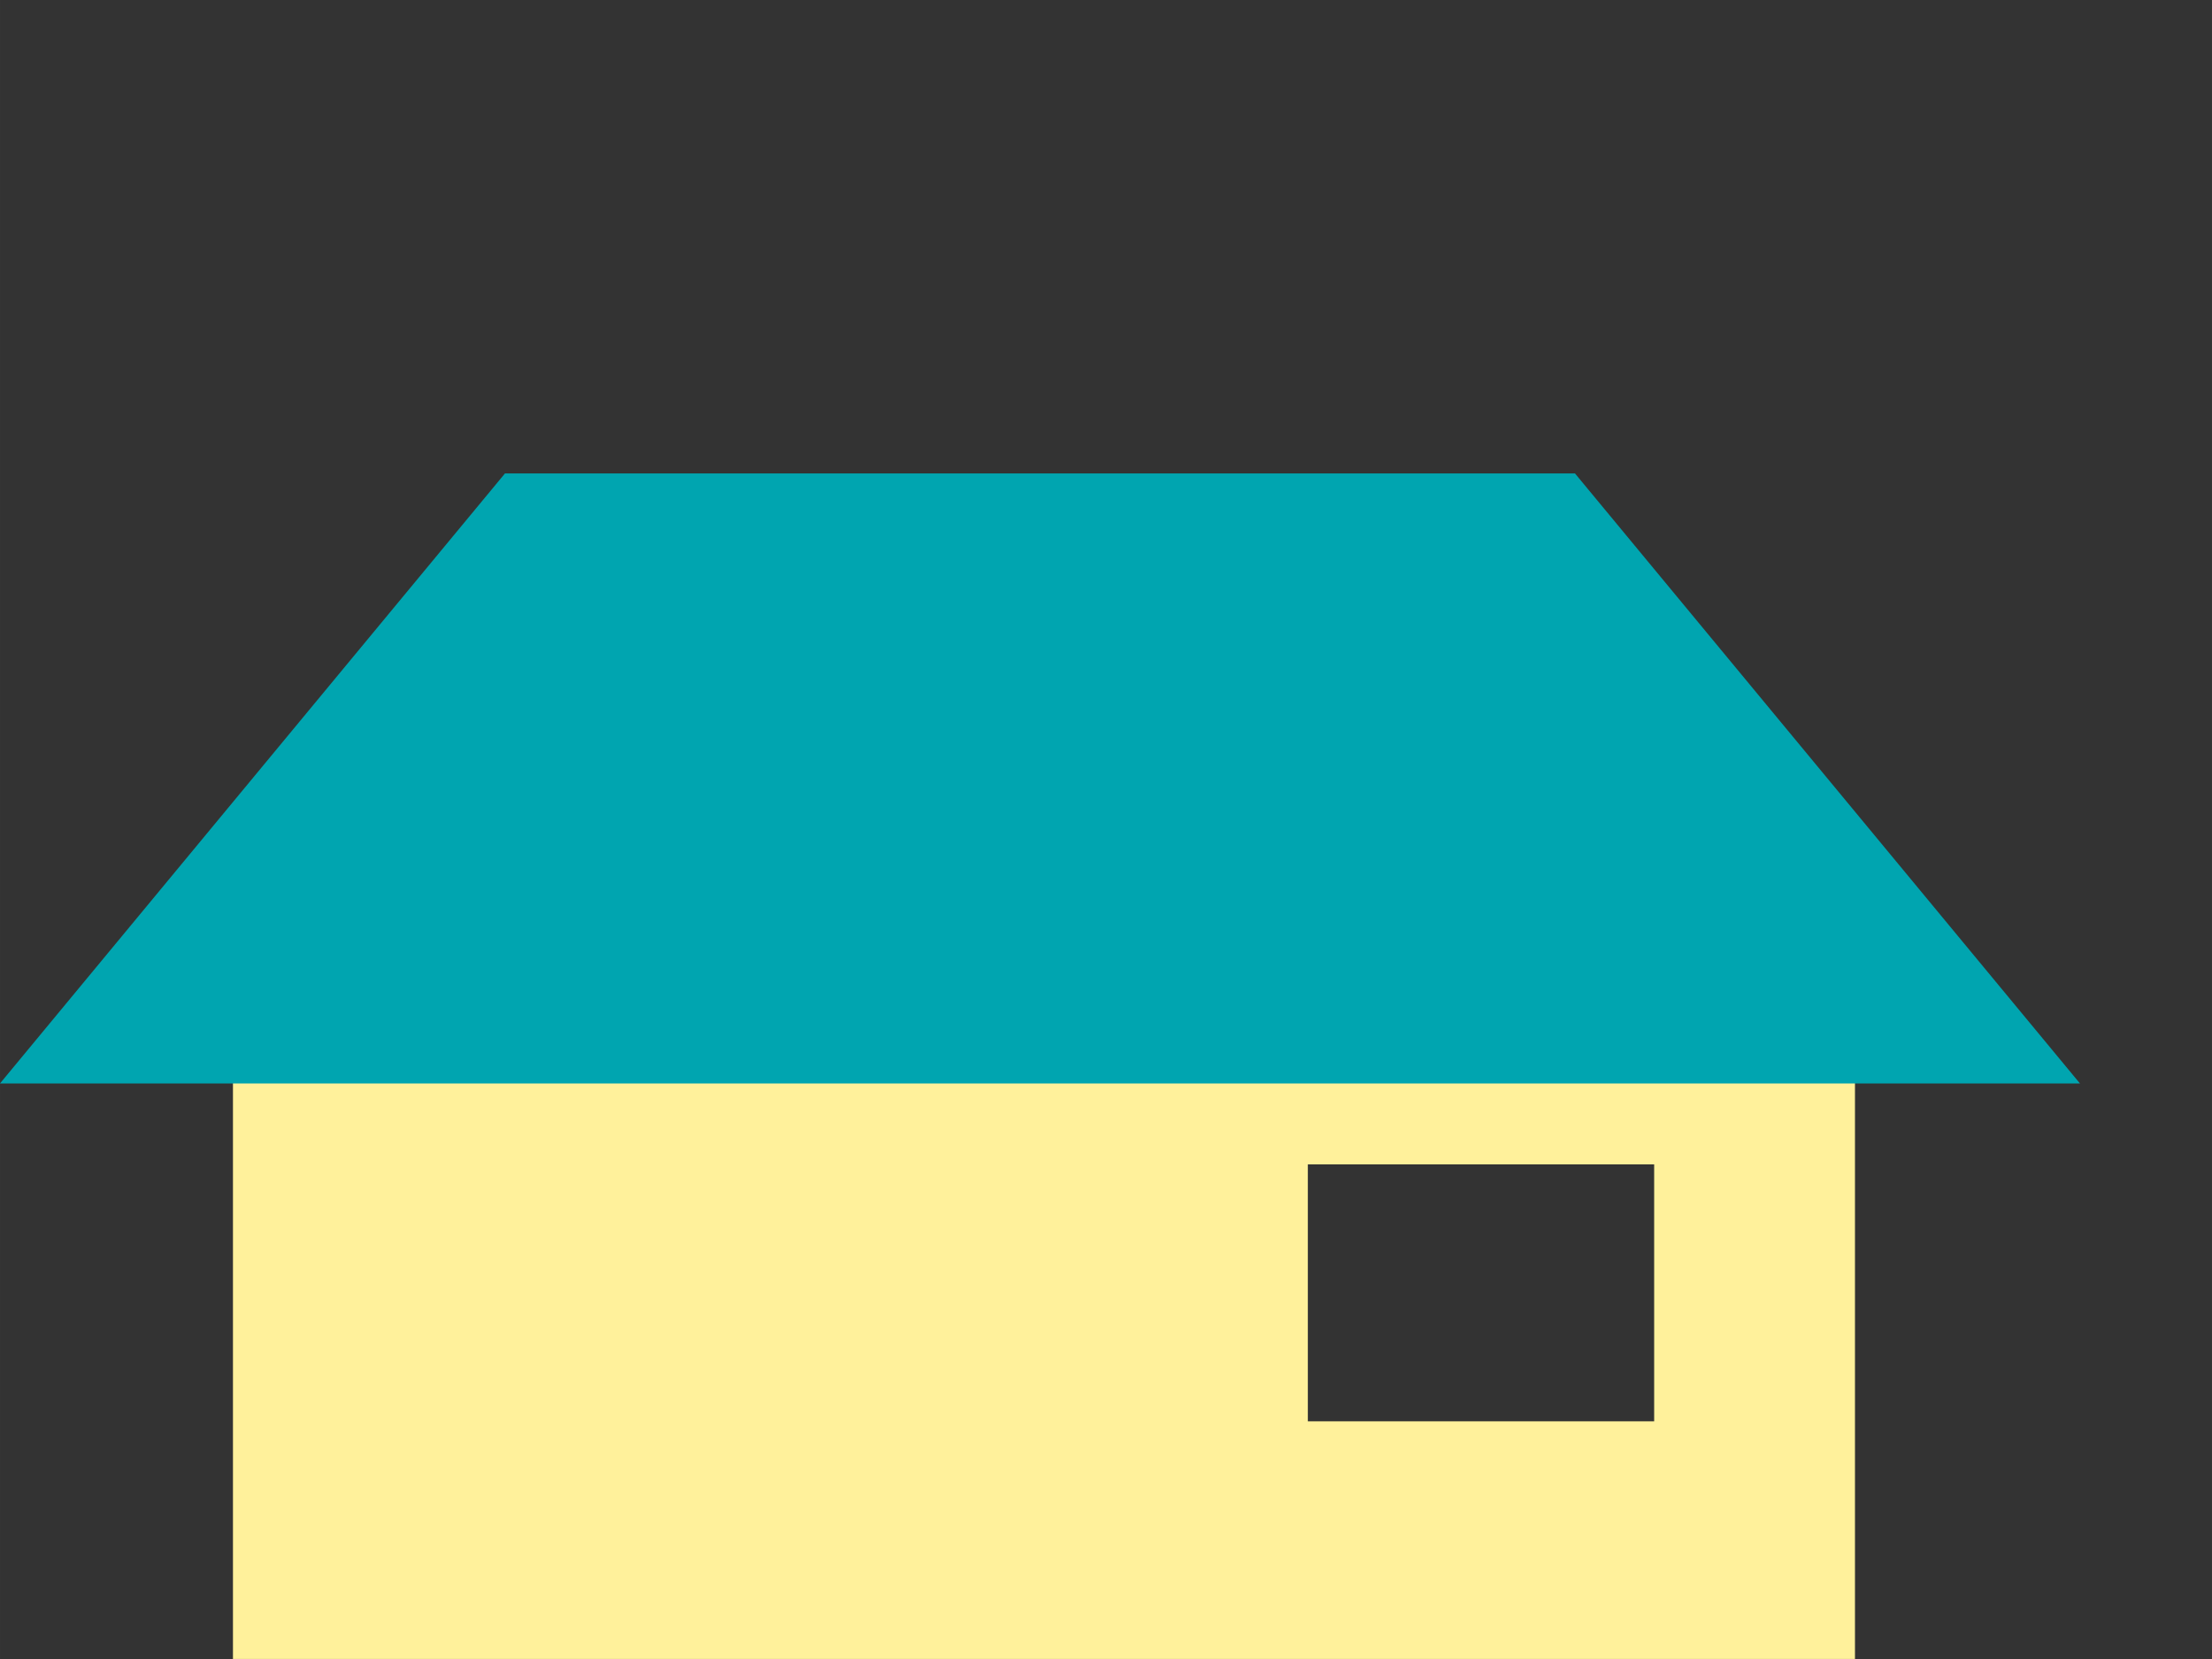 <?xml version="1.0" encoding="UTF-8" standalone="no"?>
<!-- Created with Inkscape (http://www.inkscape.org/) -->

<svg
   xmlns:dc="http://purl.org/dc/elements/1.1/"
   xmlns:cc="http://creativecommons.org/ns#"
   xmlns:rdf="http://www.w3.org/1999/02/22-rdf-syntax-ns#"
   xmlns:svg="http://www.w3.org/2000/svg"
   xmlns="http://www.w3.org/2000/svg"
   xmlns:sodipodi="http://sodipodi.sourceforge.net/DTD/sodipodi-0.dtd"
   xmlns:inkscape="http://www.inkscape.org/namespaces/inkscape"
   width="200"
   height="150"
   viewBox="0 0 52.917 39.688"
   version="1.1"
   id="svg1442"
   inkscape:version="0.92.2 (5c3e80d, 2017-08-06)"
   sodipodi:docname="icon_building.svg">
  <rect x="0" y="0" width="52.917" height="39.688" fill="#333333" stroke="none"/>
  <defs
     id="defs1436">
    <clipPath
       clipPathUnits="userSpaceOnUse"
       id="clipPath4479">
      <rect
         style="color:#000000;display:inline;overflow:visible;visibility:visible;fill:#00a5b0;fill-opacity:1;fill-rule:nonzero;stroke:none;stroke-width:5;marker:none;enable-background:accumulate"
         id="rect4481"
         width="250.518"
         height="122.228"
         x="1911.209"
         y="398.793" />
    </clipPath>
    <clipPath
       clipPathUnits="userSpaceOnUse"
       id="clipPath4317">
      <rect
         style="color:#000000;display:inline;overflow:visible;visibility:visible;fill:#000000;fill-opacity:0.882;fill-rule:nonzero;stroke:#000000;stroke-width:1;stroke-linecap:butt;stroke-linejoin:round;stroke-miterlimit:4;stroke-dasharray:none;stroke-dashoffset:0;stroke-opacity:1;marker:none;enable-background:accumulate"
         id="rect4319"
         width="305.714"
         height="185"
         x="403.571"
         y="258.076" />
    </clipPath>
  </defs>
  <sodipodi:namedview
     id="base"
     pagecolor="#ffffff"
     bordercolor="#666666"
     borderopacity="1.0"
     inkscape:pageopacity="0.0"
     inkscape:pageshadow="2"
     inkscape:zoom="0.98994949"
     inkscape:cx="259.02038"
     inkscape:cy="170.88399"
     inkscape:document-units="px"
     inkscape:current-layer="layer1"
     showgrid="false"
     units="px"
     inkscape:window-width="1600"
     inkscape:window-height="837"
     inkscape:window-x="-8"
     inkscape:window-y="-8"
     inkscape:window-maximized="1" />
  <g
     inkscape:label="Layer 1"
     inkscape:groupmode="layer"
     id="layer1"
     transform="translate(0,-257.313)">
    <g
       id="g2317"
       transform="translate(-88.978,13.348)">
      <path
         sodipodi:nodetypes="cccccccccc"
         inkscape:connector-curvature="0"
         id="rect4455"
         d="m 94.551,267.744 v 15.908 h 38.803 v -15.908 z m 25.714,4.076 h 8.285 v 6.147 h -8.285 z"
         style="color:#000000;display:inline;overflow:visible;visibility:visible;fill:#fff19b;fill-opacity:1;fill-rule:nonzero;stroke:none;stroke-width:0.265;marker:none;enable-background:accumulate" />
      <path
         inkscape:connector-curvature="0"
         id="path4457"
         d="m 101.058,255.291 -12.08,14.593 h 28.335 2.985 18.438 l -12.08,-14.593 h -6.358 -2.985 z"
         style="color:#000000;display:inline;overflow:visible;visibility:visible;fill:#00a5b0;fill-opacity:1;fill-rule:nonzero;stroke:none;stroke-width:0.265;marker:none;enable-background:accumulate" />
    </g>
  </g>
</svg>
